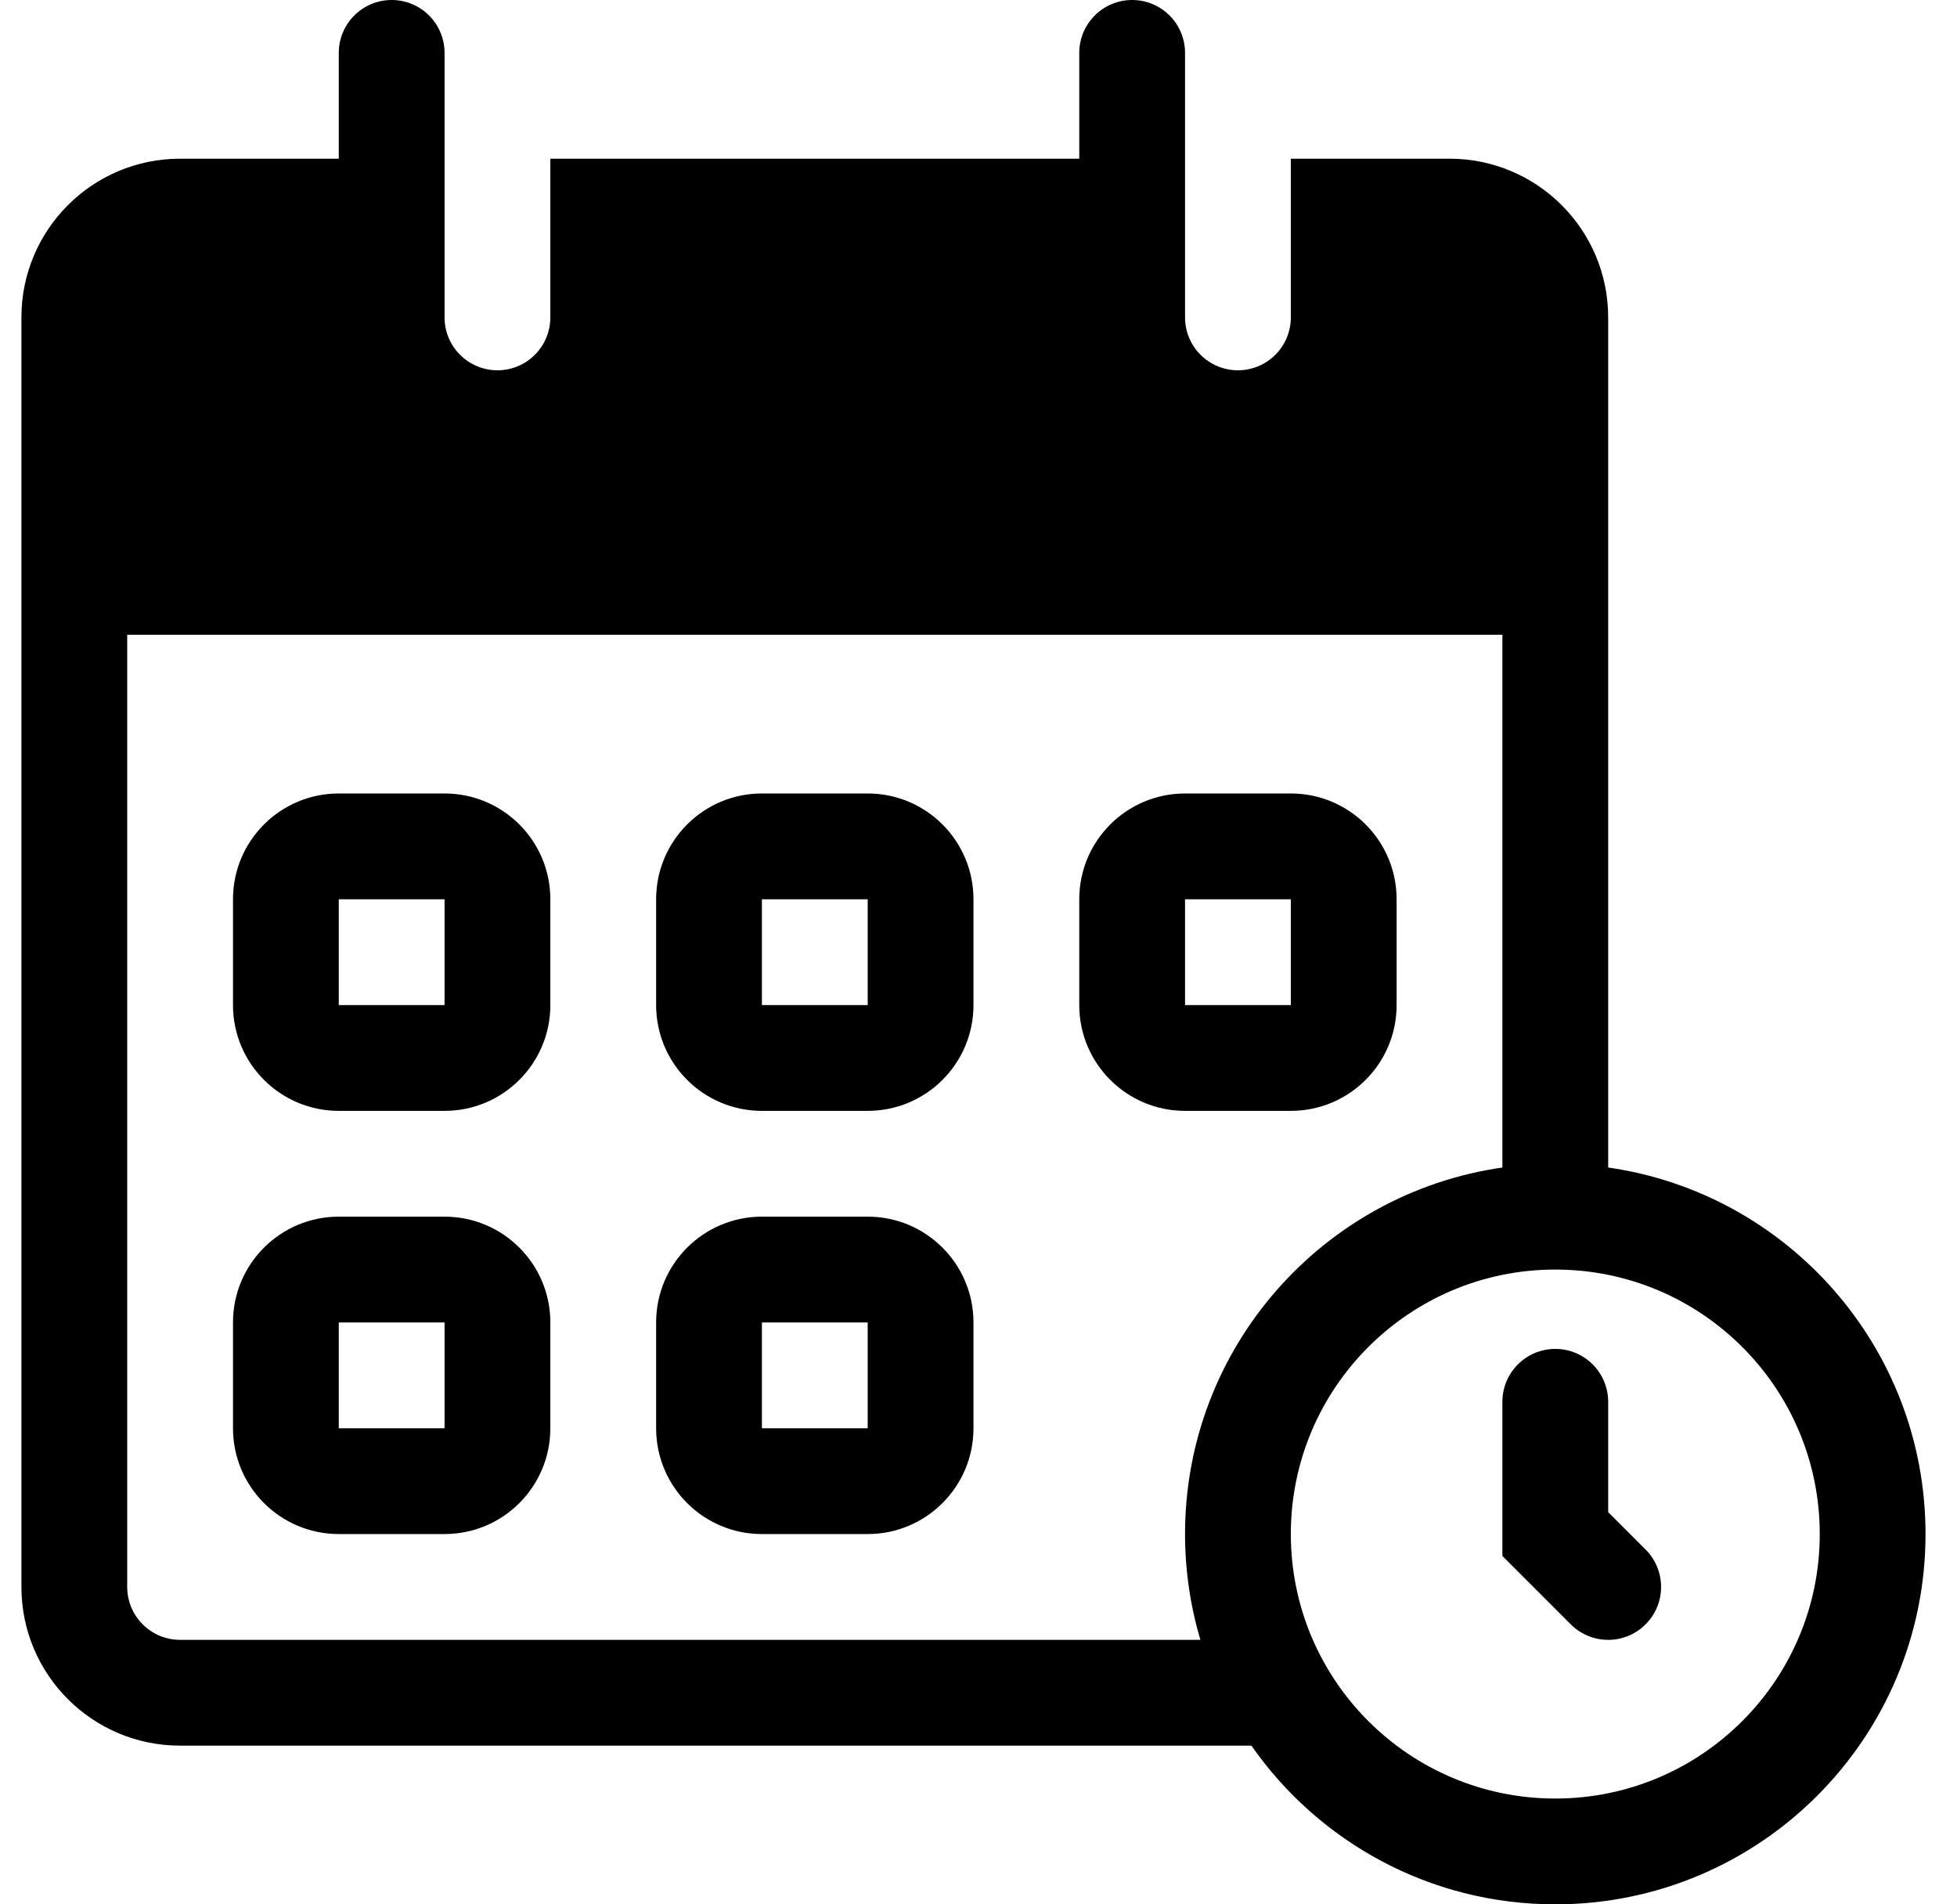 <svg width="37" height="36" viewBox="0 0 37 36" xmlns="http://www.w3.org/2000/svg">
<path fill-rule="evenodd" clip-rule="evenodd" d="M6.405 15C5.301 15 4.405 15.895 4.405 17V19C4.405 20.105 5.301 21 6.405 21H8.405C9.51 21 10.405 20.105 10.405 19V17C10.405 15.895 9.51 15 8.405 15H6.405ZM6.405 17V19H8.405V17H6.405Z"/>
<path fill-rule="evenodd" clip-rule="evenodd" d="M12.405 17C12.405 15.895 13.301 15 14.405 15H16.405C17.51 15 18.405 15.895 18.405 17V19C18.405 20.105 17.51 21 16.405 21H14.405C13.301 21 12.405 20.105 12.405 19V17ZM14.405 17H16.405V19H14.405V17Z"/>
<path fill-rule="evenodd" clip-rule="evenodd" d="M22.405 15C21.301 15 20.405 15.895 20.405 17V19C20.405 20.105 21.301 21 22.405 21H24.405C25.51 21 26.405 20.105 26.405 19V17C26.405 15.895 25.51 15 24.405 15H22.405ZM22.405 17V19H24.405V17H22.405Z"/>
<path fill-rule="evenodd" clip-rule="evenodd" d="M4.405 25C4.405 23.895 5.301 23 6.405 23H8.405C9.51 23 10.405 23.895 10.405 25V27C10.405 28.105 9.51 29 8.405 29H6.405C5.301 29 4.405 28.105 4.405 27V25ZM8.405 25V27H6.405V25H8.405Z"/>
<path fill-rule="evenodd" clip-rule="evenodd" d="M14.405 23C13.301 23 12.405 23.895 12.405 25V27C12.405 28.105 13.301 29 14.405 29H16.405C17.51 29 18.405 28.105 18.405 27V25C18.405 23.895 17.51 23 16.405 23H14.405ZM16.405 25H14.405V27H16.405V25Z"/>
<path d="M30.405 26.5C30.405 25.948 29.958 25.5 29.405 25.5C28.853 25.5 28.405 25.948 28.405 26.5V29.414L29.698 30.707C30.089 31.098 30.722 31.098 31.112 30.707C31.503 30.317 31.503 29.683 31.112 29.293L30.405 28.586V26.5Z"/>
<path fill-rule="evenodd" clip-rule="evenodd" d="M6.405 1C6.405 0.448 6.853 0 7.405 0C7.958 0 8.405 0.448 8.405 1V6C8.405 6.552 8.853 7 9.405 7C9.958 7 10.405 6.552 10.405 6V3H20.405V1C20.405 0.448 20.853 0 21.405 0C21.958 0 22.405 0.448 22.405 1V6C22.405 6.552 22.853 7 23.405 7C23.958 7 24.405 6.552 24.405 6V3H27.405C29.062 3 30.405 4.343 30.405 6V22.071C33.798 22.556 36.405 25.474 36.405 29C36.405 32.866 33.271 36 29.405 36C27.027 36 24.925 34.813 23.66 33H3.405C1.748 33 0.405 31.657 0.405 30V6C0.405 4.343 1.748 3 3.405 3H6.405V1ZM22.405 29C22.405 25.474 25.013 22.556 28.405 22.071V12H2.405V30C2.405 30.552 2.853 31 3.405 31H22.695C22.507 30.366 22.405 29.695 22.405 29ZM34.405 29C34.405 31.761 32.167 34 29.405 34C26.644 34 24.405 31.761 24.405 29C24.405 26.239 26.644 24 29.405 24C32.167 24 34.405 26.239 34.405 29Z"/>
</svg>
